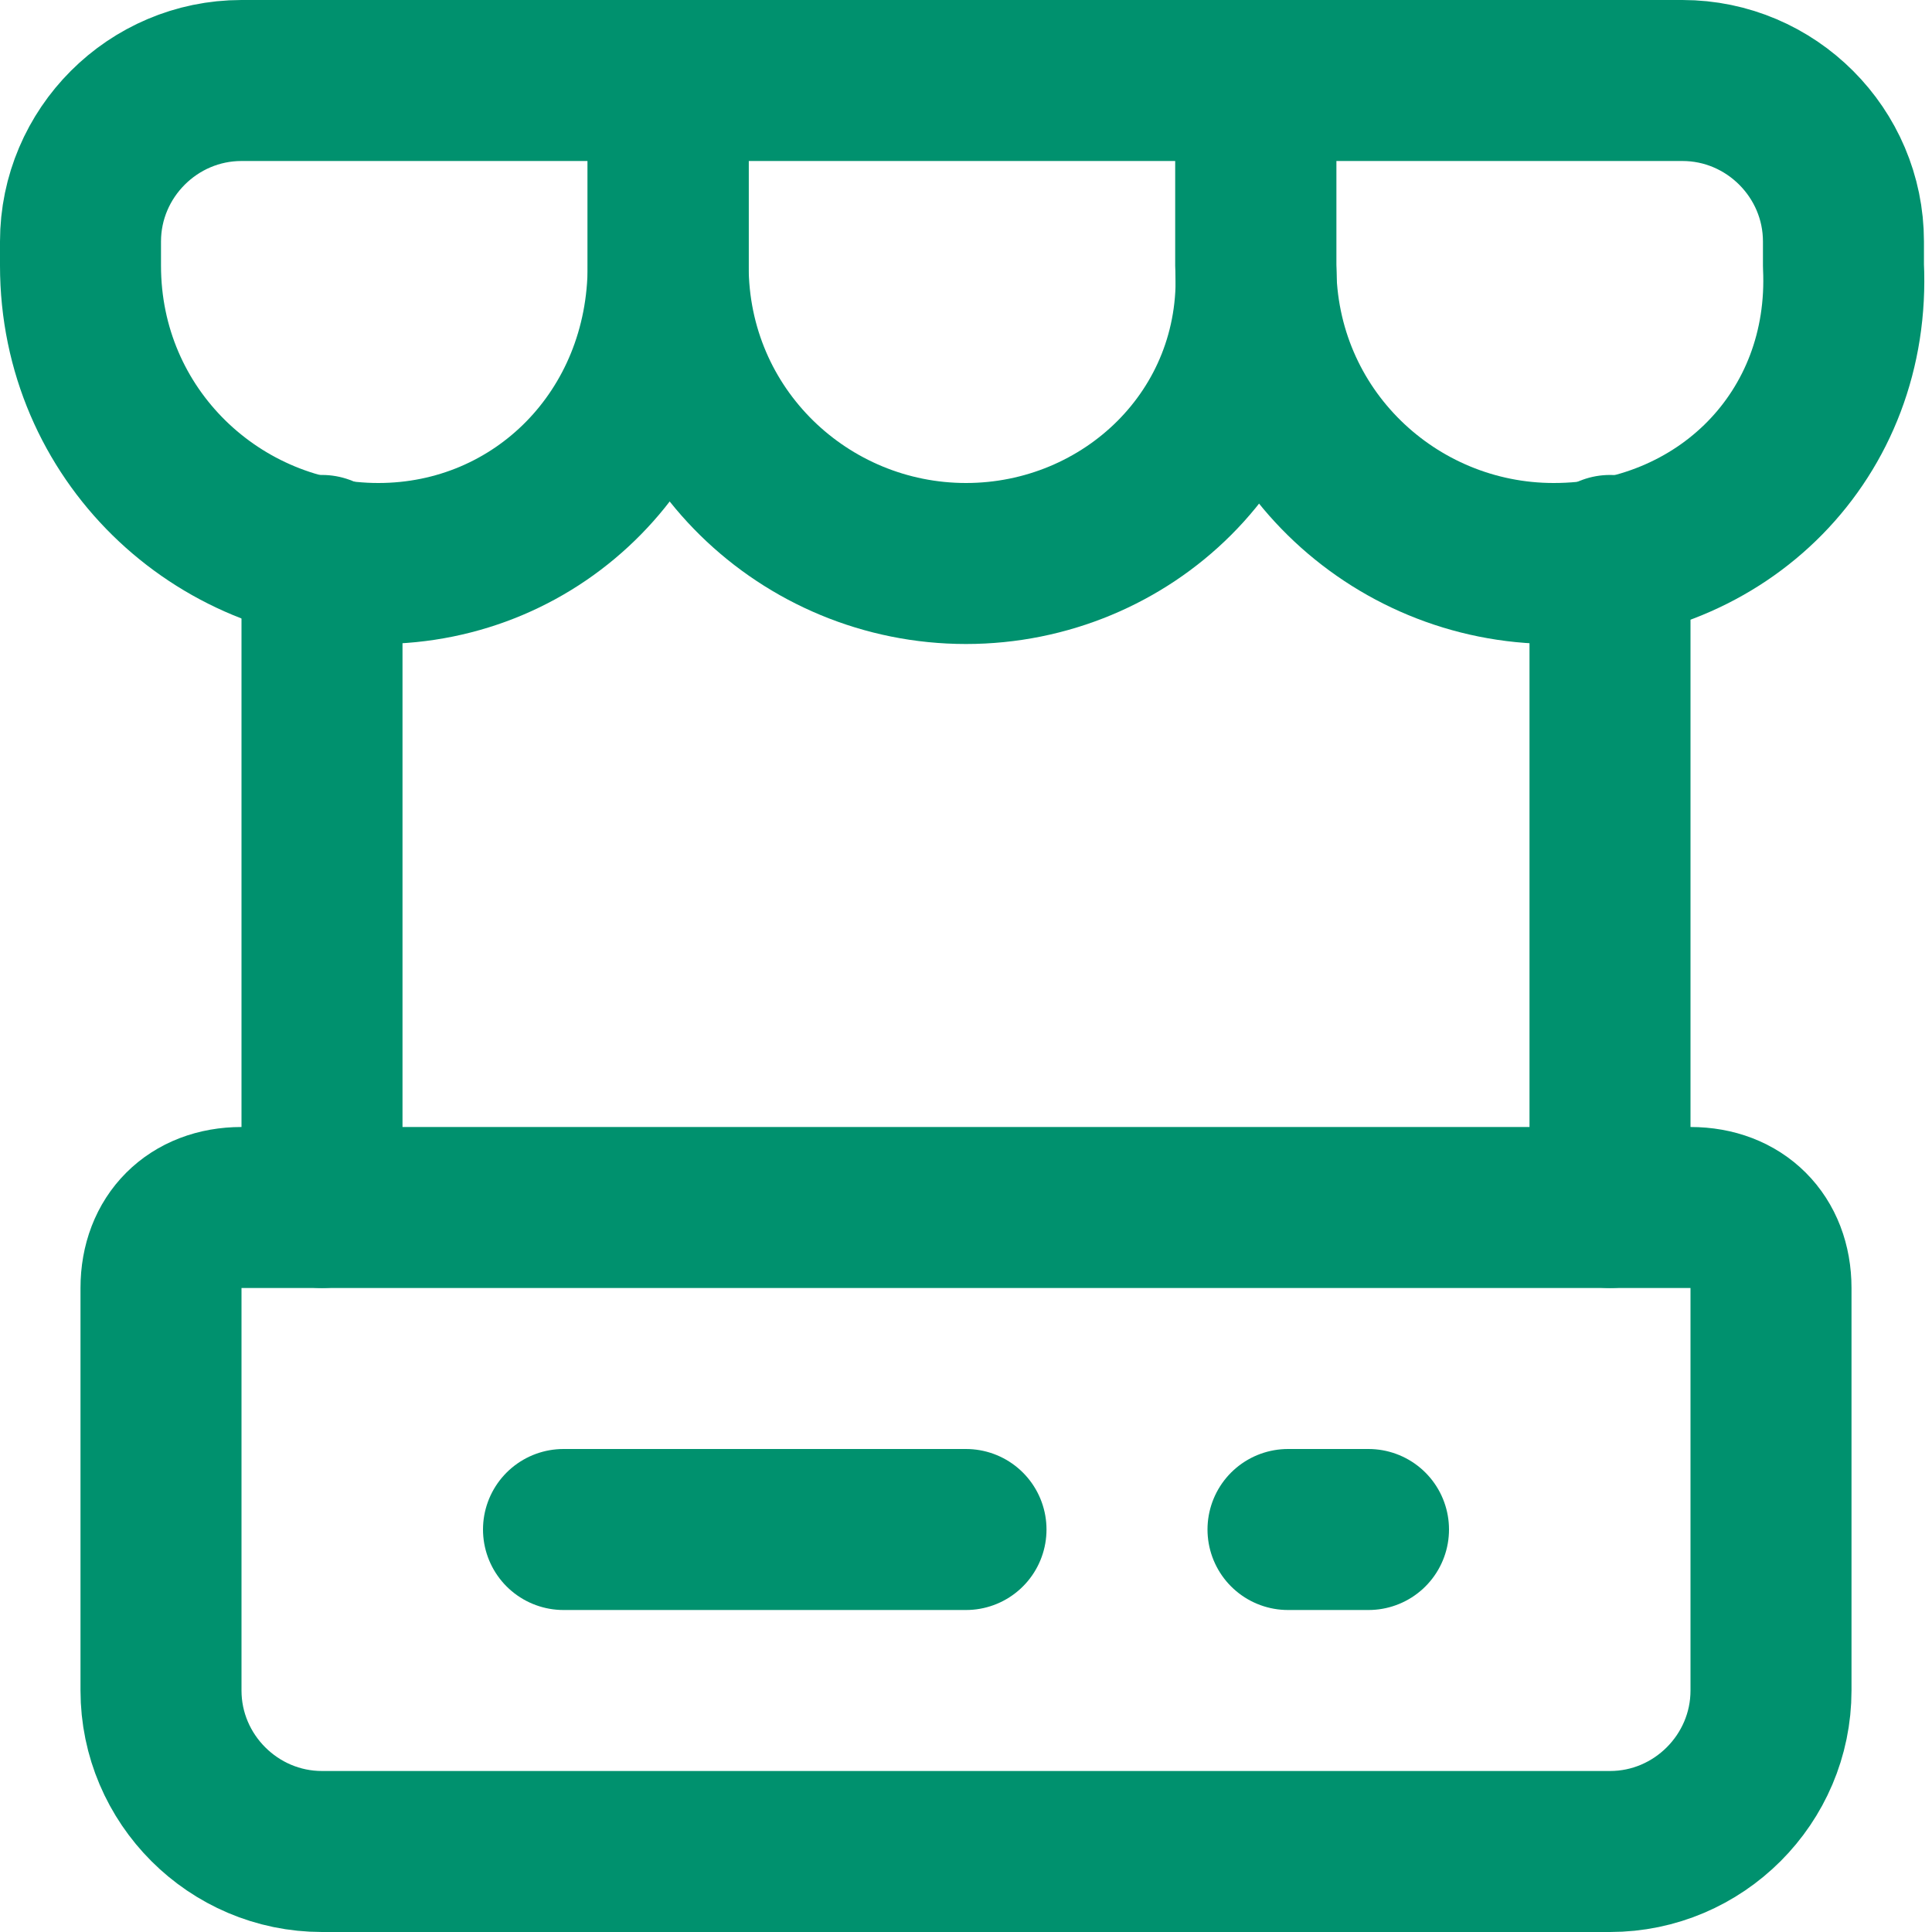 <svg width="24" height="24" viewBox="0 0 24 24" fill="none" xmlns="http://www.w3.org/2000/svg">
<g clip-path="url(#clip0_360_1133)">
<path d="M4.7 7C2.7 7 1 5.4 1 3.3V3C1 1.9 1.9 1 3 1H8.3V3.3C8.3 5.4 6.7 7 4.7 7Z" stroke="#00916E" stroke-width="2" stroke-miterlimit="10" stroke-linecap="round" stroke-linejoin="round"/>
<path d="M12 7C10 7 8.3 5.4 8.3 3.3V1H15.6V3.3C15.7 5.4 14 7 12 7Z" stroke="#00916E" stroke-width="2" stroke-miterlimit="10" stroke-linecap="round" stroke-linejoin="round"/>
<path d="M19.3 7C17.3 7 15.6 5.4 15.6 3.3V1H20.9C22 1 22.9 1.9 22.9 3V3.3C23 5.4 21.4 7 19.3 7Z" stroke="#00916E" stroke-width="2" stroke-miterlimit="10" stroke-linecap="round" stroke-linejoin="round"/>
<path d="M21 15H3C2.4 15 2 15.4 2 16V21C2 22.1 2.9 23 4 23H20C21.1 23 22 22.1 22 21V16C22 15.4 21.6 15 21 15Z" stroke="#00916E" stroke-width="2" stroke-miterlimit="10" stroke-linecap="round" stroke-linejoin="round"/>
<path d="M4 15V6.9" stroke="#00916E" stroke-width="2" stroke-miterlimit="10" stroke-linecap="round" stroke-linejoin="round"/>
<path d="M20 15V6.9" stroke="#00916E" stroke-width="2" stroke-miterlimit="10" stroke-linecap="round" stroke-linejoin="round"/>
<path d="M7 19H12" stroke="#00916E" stroke-width="2" stroke-miterlimit="10" stroke-linecap="round" stroke-linejoin="round"/>
<path d="M16 19H17" stroke="#00916E" stroke-width="2" stroke-miterlimit="10" stroke-linecap="round" stroke-linejoin="round"/>
</g>
<defs>
<clipPath id="clip0_360_1133">
<rect width="24" height="24" fill="white"/>
</clipPath>
</defs>
</svg>
